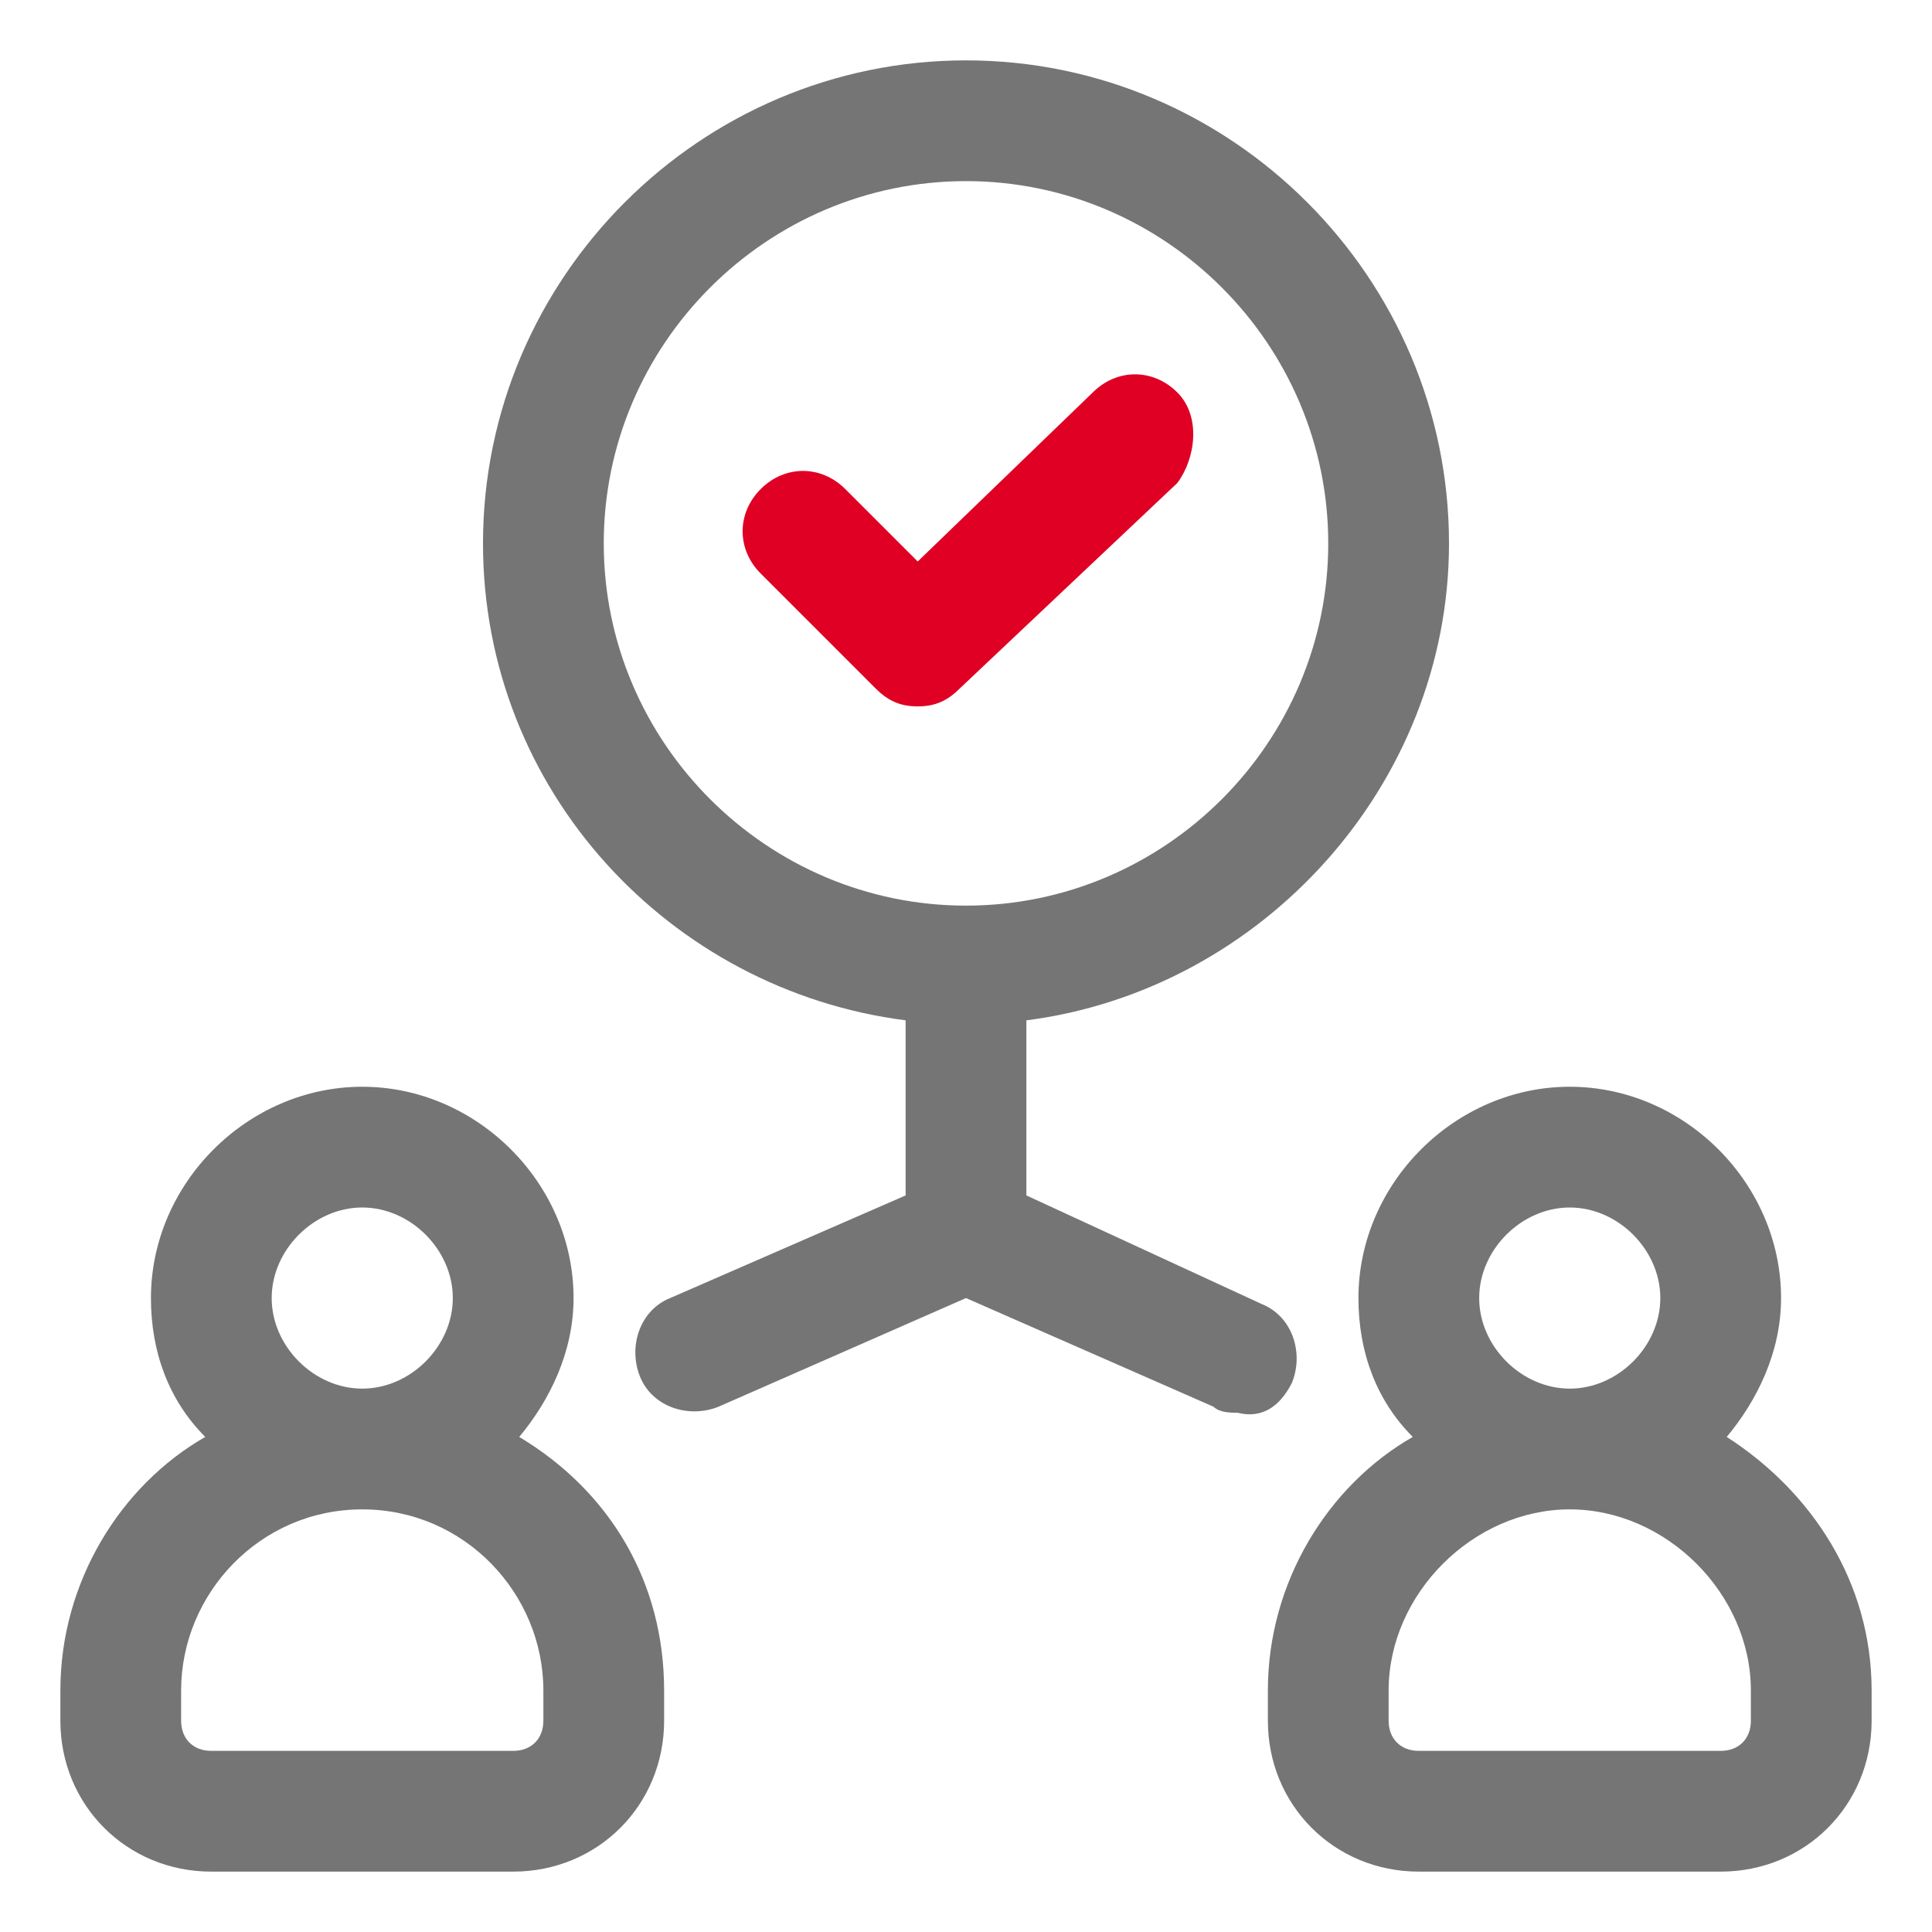 <?xml version="1.0" encoding="utf-8"?>
<svg width="48px" height="48px" viewBox="0 0 48 48" version="1.1" xmlns:xlink="http://www.w3.org/1999/xlink" xmlns="http://www.w3.org/2000/svg">
  <g id="project-(1)">
    <path d="M42.9 35.7C43.65 34.8 44.25 33.6 44.25 32.25C44.25 29.4 41.85 27 39 27C36.15 27 33.75 29.4 33.75 32.25C33.75 33.6 34.2 34.8 35.1 35.7C33 36.9 31.5 39.3 31.5 42L31.5 42.75C31.5 44.85 33.15 46.5 35.25 46.5L42.75 46.5C44.85 46.5 46.5 44.85 46.5 42.75L46.5 42C46.5 39.3 45 37.05 42.9 35.7L42.9 35.7ZM36.75 32.25C36.75 31.05 37.8 30 39 30C40.2 30 41.25 31.05 41.25 32.25C41.25 33.45 40.2 34.5 39 34.5C37.8 34.5 36.75 33.45 36.75 32.25L36.75 32.25ZM43.5 42.75C43.5 43.2 43.2 43.5 42.75 43.5L35.25 43.5C34.8 43.5 34.5 43.2 34.5 42.75L34.5 42C34.5 39.6 36.6 37.5 39 37.5C41.4 37.5 43.5 39.6 43.5 42L43.5 42.75L43.5 42.75Z" id="Hình-dạng" fill="#757575" fill-rule="evenodd" stroke="none" />
    <path d="M12.9 35.7C13.65 34.8 14.25 33.6 14.25 32.25C14.25 29.4 11.85 27 9 27C6.15 27 3.75 29.4 3.75 32.25C3.75 33.6 4.2 34.8 5.1 35.7C3 36.9 1.5 39.3 1.5 42L1.5 42.75C1.5 44.85 3.15 46.5 5.25 46.5L12.75 46.5C14.85 46.5 16.5 44.85 16.5 42.75L16.5 42C16.5 39.3 15.15 37.05 12.9 35.7L12.9 35.7ZM6.75 32.25C6.75 31.05 7.8 30 9 30C10.2 30 11.25 31.05 11.25 32.25C11.25 33.45 10.2 34.5 9 34.5C7.8 34.5 6.75 33.45 6.75 32.25L6.75 32.25ZM13.5 42.75C13.5 43.2 13.2 43.5 12.75 43.5L5.25 43.5C4.8 43.5 4.5 43.2 4.5 42.75L4.5 42C4.5 39.6 6.45 37.5 9 37.5C11.55 37.5 13.5 39.6 13.5 42L13.5 42.75L13.5 42.75Z" id="Hình-dạng" fill="#757575" fill-rule="evenodd" stroke="none" />
    <path d="M32.1 34.35C32.4 33.6 32.1 32.7 31.35 32.4L25.5 29.7L25.5 25.35C31.35 24.6 36 19.5 36 13.5C36 6.9 30.6 1.5 24 1.5C17.4 1.5 12 6.9 12 13.5C12 19.65 16.65 24.6 22.5 25.35L22.5 29.7L16.65 32.25C15.9 32.55 15.6 33.45 15.9 34.2C16.2 34.95 17.1 35.25 17.85 34.95L24 32.25L30.15 34.95C30.3 35.1 30.6 35.1 30.75 35.1C31.35 35.25 31.8 34.95 32.1 34.35L32.1 34.35L32.1 34.35ZM15 13.5C15 8.55 19.05 4.5 24 4.5C28.95 4.5 33 8.55 33 13.5C33 18.45 28.95 22.5 24 22.5C19.05 22.5 15 18.45 15 13.5L15 13.5Z" id="Hình-dạng" fill="#757575" fill-rule="evenodd" stroke="none" />
    <path d="M29.25 9.75C28.65 9.15 27.75 9.15 27.15 9.75L22.8 13.95L21 12.15C20.4 11.55 19.5 11.55 18.9 12.15C18.3 12.75 18.3 13.65 18.9 14.25L21.75 17.1C22.05 17.4 22.35 17.55 22.8 17.55C23.25 17.55 23.55 17.4 23.85 17.1L29.25 12C29.7 11.4 29.85 10.35 29.25 9.75L29.25 9.75L29.25 9.75Z" id="Hình-dạng" fill="#DF0024" stroke="none" />
  </g>
</svg>